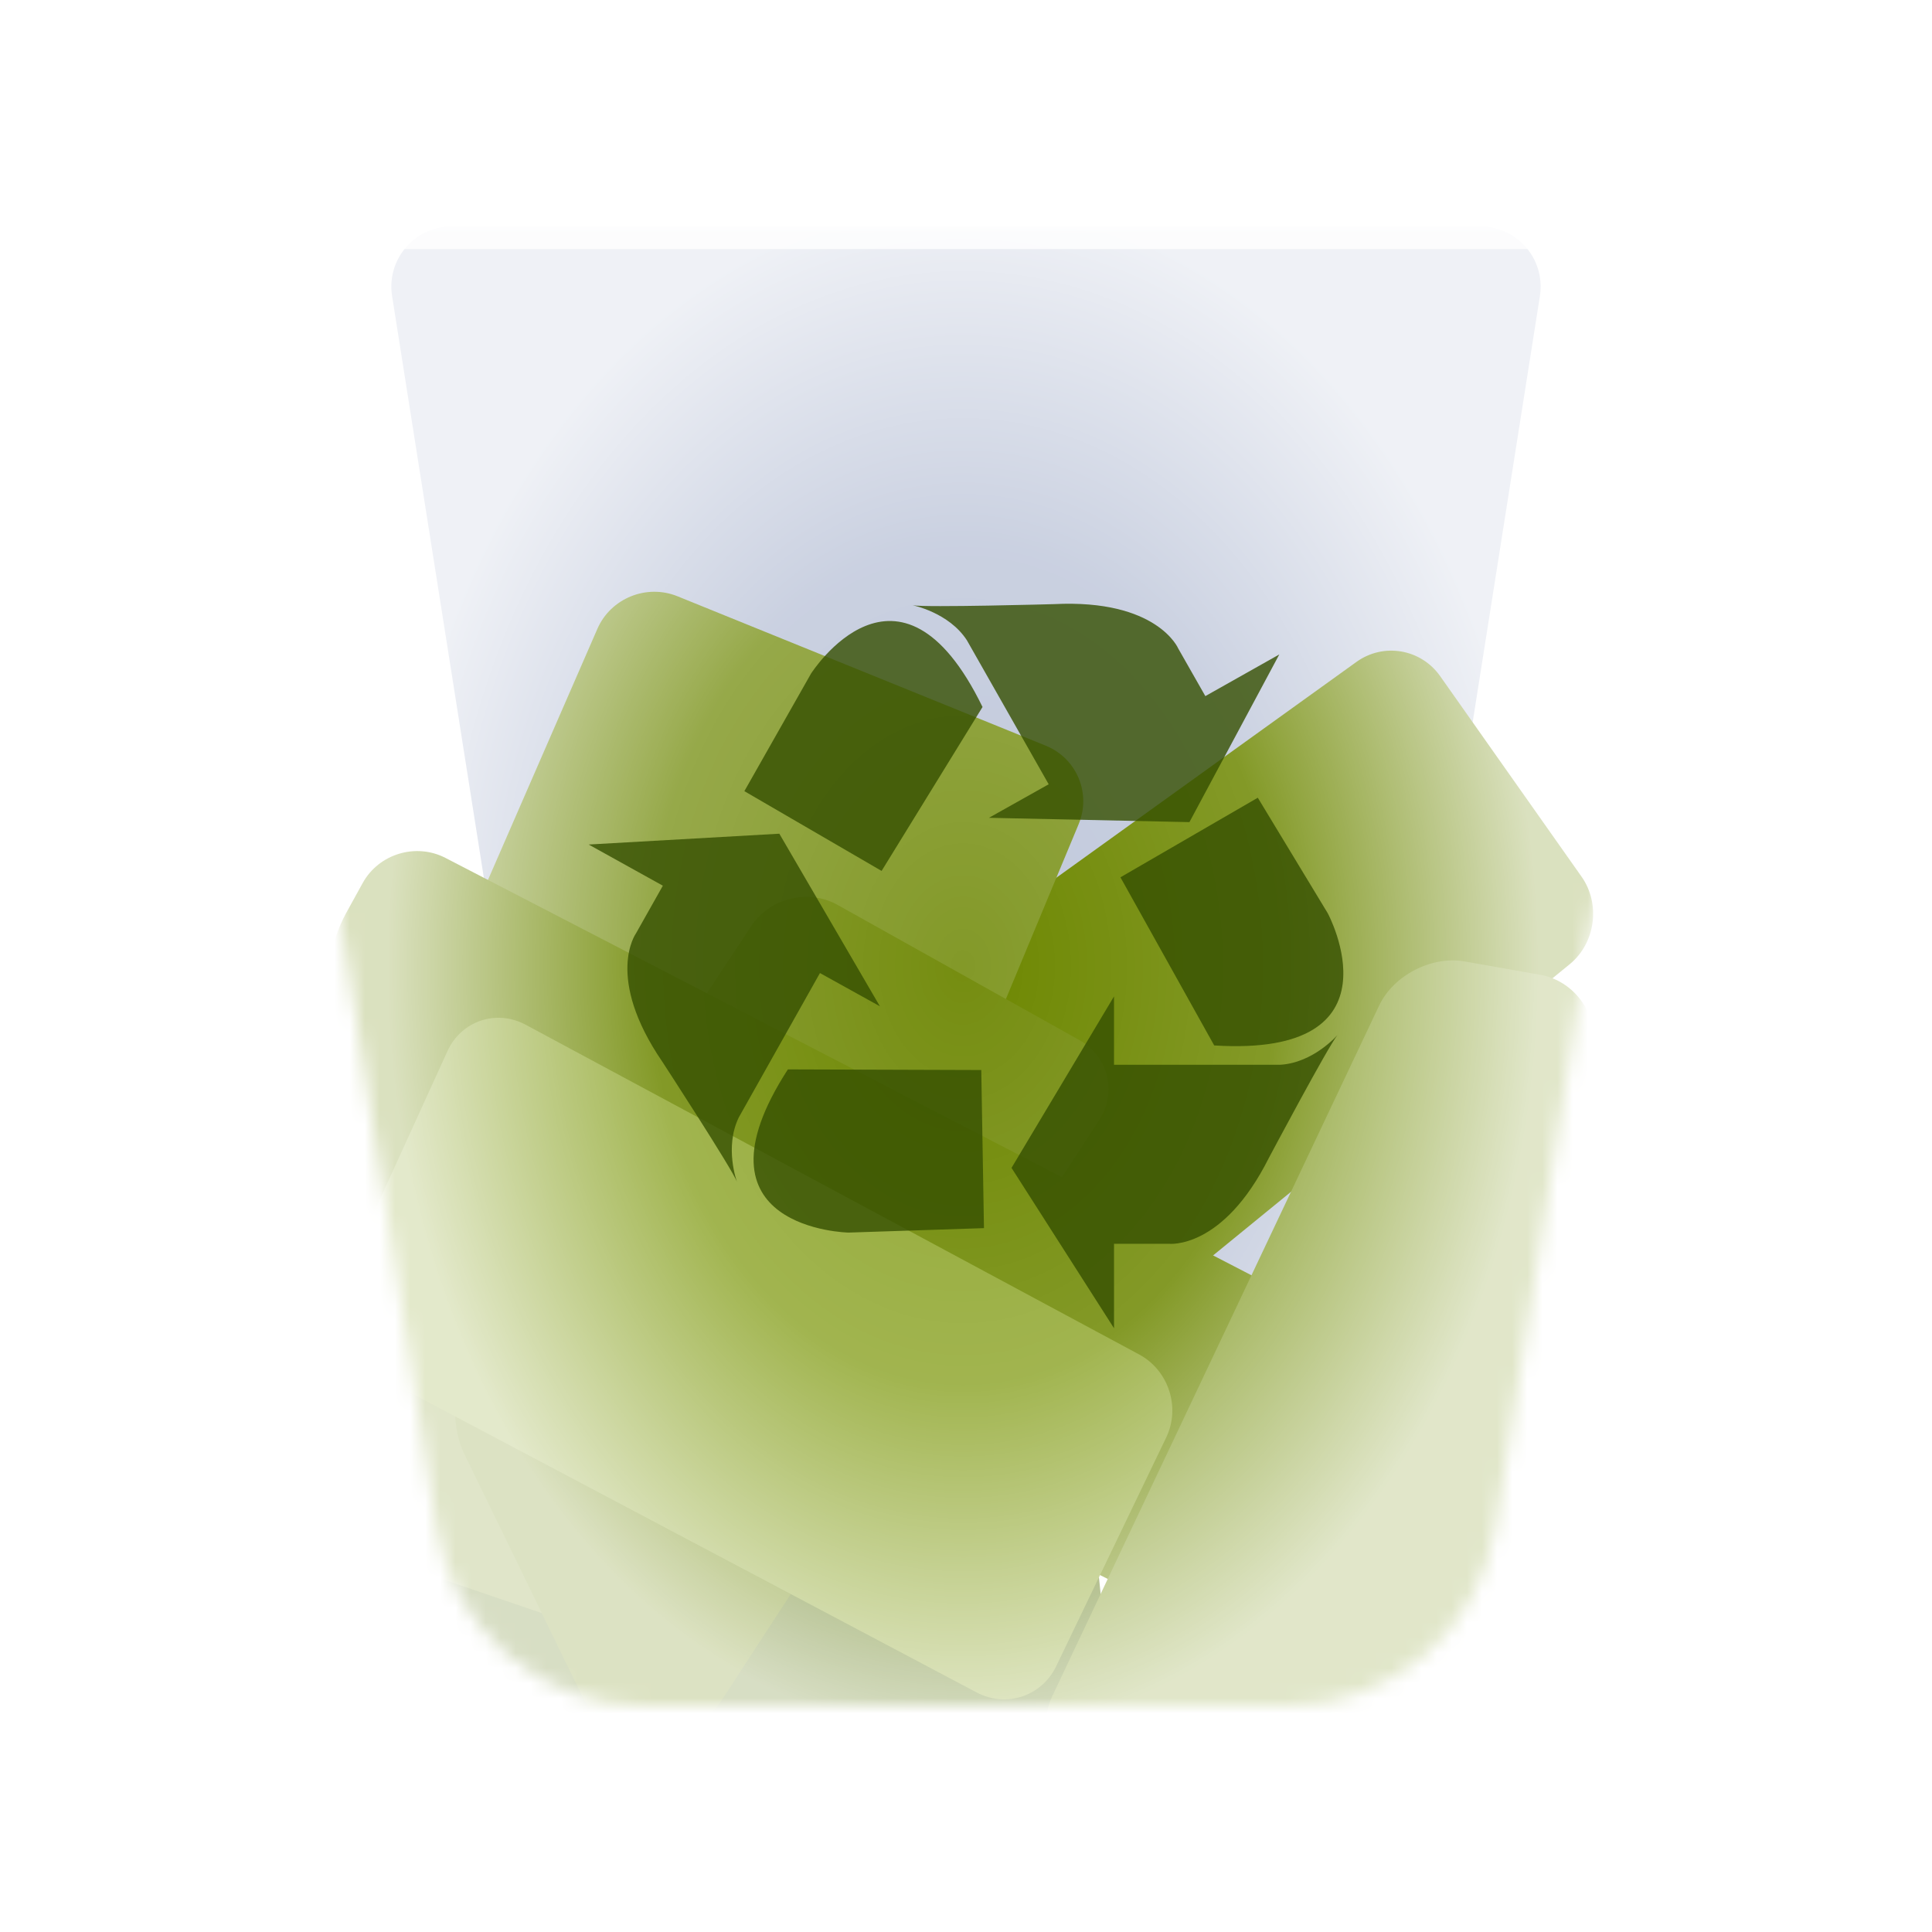 <svg xmlns="http://www.w3.org/2000/svg" xmlns:xlink="http://www.w3.org/1999/xlink" width="128" height="128" viewBox="0 0 128 128">
  <defs>
    <filter id="user-trash-full-128px-a" width="131.4%" height="131.4%" x="-15.7%" y="-15.7%" filterUnits="objectBoundingBox">
      <feOffset dy="2" in="SourceAlpha" result="shadowOffsetOuter1"/>
      <feGaussianBlur in="shadowOffsetOuter1" result="shadowBlurOuter1" stdDeviation="3"/>
      <feColorMatrix in="shadowBlurOuter1" result="shadowMatrixOuter1" values="0 0 0 0 0   0 0 0 0 0   0 0 0 0 0  0 0 0 0.2 0"/>
      <feMerge>
        <feMergeNode in="shadowMatrixOuter1"/>
        <feMergeNode in="SourceGraphic"/>
      </feMerge>
    </filter>
    <path id="user-trash-full-128px-b" d="M4.669,0 L97.331,0 C99.535,-6.45725813e-15 101.321,1.786 101.321,3.99 C101.321,4.198 101.305,4.406 101.273,4.612 L87.909,89.337 C86.759,96.629 80.474,102 73.092,102 L28.908,102 C21.526,102 15.241,96.629 14.091,89.337 L0.727,4.612 C0.384,2.435 1.87,0.392 4.047,0.049 C4.253,0.016 4.46,1.81459711e-15 4.669,0 Z"/>
    <filter id="user-trash-full-128px-c" width="156.3%" height="158.1%" x="-28.2%" y="-29%" filterUnits="objectBoundingBox">
      <feGaussianBlur in="SourceGraphic" stdDeviation="7.5"/>
    </filter>
    <path id="user-trash-full-128px-e" d="M97.153,-2.66453526e-14 C99.357,-3.31026107e-14 101.143,1.786 101.143,3.99 C101.143,4.198 101.127,4.406 101.095,4.612 L101.074,4.747 C100.726,2.899 99.103,1.5 97.153,1.5 L97.153,1.5 L4.491,1.5 C4.283,1.5 4.075,1.516 3.869,1.549 C2.16,1.818 0.877,3.135 0.57,4.742 L0.549,4.612 C0.206,2.435 1.692,0.392 3.869,0.049 C4.075,0.016 4.283,-2.48307555e-14 4.491,-2.66453526e-14 L97.153,-2.66453526e-14 Z"/>
    <path id="user-trash-full-128px-f" d="M1.99,0 C1.886,0 1.783,0.008 1.68,0.024 C0.595,0.196 -0.147,1.214 0.025,2.3 L13.26,86.215 C14.331,93.001 20.18,98 27.05,98 L69.593,98 C76.464,98 82.313,93.001 83.383,86.215 L96.619,2.3 C96.635,2.197 96.643,2.094 96.643,1.99 C96.643,0.891 95.752,0 94.653,0 L1.99,0 Z"/>
    <radialGradient id="user-trash-full-128px-h" cx="50%" cy="50%" r="50%" fx="50%" fy="50%" gradientTransform="matrix(0 1 -.761 0 .88 0)">
      <stop offset="0%" stop-color="#FFF" stop-opacity="0"/>
      <stop offset="54.567%" stop-color="#FFF" stop-opacity=".154"/>
      <stop offset="100%" stop-color="#FFF" stop-opacity=".749"/>
    </radialGradient>
    <path id="user-trash-full-128px-i" d="M4.669,0 L97.331,0 C99.535,-6.45725813e-15 101.321,1.786 101.321,3.99 C101.321,4.198 101.305,4.406 101.273,4.612 L88.037,88.527 C86.813,96.285 80.126,102 72.272,102 L29.728,102 C21.874,102 15.187,96.285 13.963,88.527 L0.727,4.612 C0.384,2.435 1.87,0.392 4.047,0.049 C4.253,0.016 4.46,1.81459711e-15 4.669,0 Z"/>
  </defs>
  <g fill="none" fill-rule="evenodd">
    <g filter="url(#user-trash-full-128px-a)" transform="translate(13 13)">
      <mask id="user-trash-full-128px-d" fill="#fff">
        <use xlink:href="#user-trash-full-128px-b"/>
      </mask>
      <use fill="#FFF" fill-opacity=".8" xlink:href="#user-trash-full-128px-b"/>
      <path fill="#2D4688" fill-opacity=".3" d="M16.919,0 L85.081,0 C87.285,1.81564833e-15 89.071,1.786 89.071,3.99 C89.071,4.198 89.055,4.406 89.023,4.612 L79.523,64.837 C78.373,72.129 72.089,77.5 64.707,77.5 L37.293,77.5 C29.911,77.5 23.627,72.129 22.477,64.837 L12.977,4.612 C12.634,2.435 14.12,0.392 16.297,0.049 C16.503,0.016 16.71,2.25868632e-15 16.919,0 Z" filter="url(#user-trash-full-128px-c)" mask="url(#user-trash-full-128px-d)"/>
      <use fill="#FFF" fill-opacity=".8" xlink:href="#user-trash-full-128px-e"/>
    </g>
    <g transform="translate(15.678 15)">
      <mask id="user-trash-full-128px-g" fill="#fff">
        <use xlink:href="#user-trash-full-128px-f"/>
      </mask>
      <use fill="#FFF" fill-opacity="0" fill-rule="nonzero" xlink:href="#user-trash-full-128px-f"/>
      <g mask="url(#user-trash-full-128px-g)">
        <g transform="translate(5.023 22.1)">
          <path fill="#617B13" d="M4.204,68.976 C4.392,71.177 4.836,74.727 5.803,76.705 C5.803,76.705 4.544,78.899 10.742,78.899 C15.18,78.899 49.291,78.899 49.291,78.899 C51.504,78.899 53.114,77.117 52.885,74.915 L51.431,60.883 C51.203,58.683 49.235,56.954 47.011,57.023 L7.305,58.255 C5.092,58.323 3.451,60.167 3.639,62.364 L4.204,68.976 Z"/>
          <path fill="#6D8700" d="M29.388,29.711 C29.05,27.53 30.5,25.277 32.618,24.681 L77.175,12.138 C79.297,11.541 81.484,12.778 82.066,14.924 L86.324,30.608 C86.904,32.743 85.689,35.063 83.598,35.792 L36.834,52.109 C34.748,52.837 32.783,51.654 32.447,49.478 L29.388,29.711 Z" transform="rotate(-20 57.904 32.156)"/>
          <path fill="#839928" d="M3.895,38.948 C3.013,40.972 2.455,44.396 2.649,46.594 L4.015,62.097 C4.208,64.296 6.052,66.653 8.152,67.369 L23.511,72.608 C25.603,73.321 27.986,72.245 28.834,70.208 L50.763,17.501 C51.611,15.463 50.632,13.134 48.585,12.304 L24.186,2.405 C22.135,1.574 19.76,2.534 18.876,4.564 L3.895,38.948 Z"/>
          <path fill="#758D10" d="M17.857,75.24 C18.827,77.23 21.413,78.862 23.615,78.885 L20.927,78.857 C23.138,78.88 25.907,77.397 27.113,75.543 L52.115,37.115 C53.321,35.261 52.735,32.885 50.805,31.806 L34.791,22.852 C32.862,21.774 30.31,22.391 29.093,24.228 L10.504,52.291 C9.286,54.129 9.085,57.234 10.054,59.223 L17.857,75.24 Z"/>
          <path fill="#6D8700" d="M3.327,21.405 C4.394,19.469 6.85,18.723 8.816,19.741 L68.741,50.772 C70.706,51.789 71.43,54.175 70.356,56.106 L63.514,68.407 C62.442,70.335 59.973,71.108 57.988,70.127 L5.357,44.1 C3.378,43.121 1.602,40.543 1.393,38.354 L0.678,30.872 C0.468,28.678 1.162,25.331 2.23,23.394 L3.327,21.405 Z"/>
          <path fill="#869D29" d="M51.608,69.794 C50.171,72.829 49.01,75.283 49.01,75.283 C48.064,77.28 49.087,78.899 51.297,78.899 C51.297,78.899 67.866,78.899 73.96,78.899 C80.055,78.899 79.165,76.519 79.165,76.519 C79.993,74.507 80.849,71.096 81.077,68.89 L84.885,32.169 C85.113,29.967 83.53,27.87 81.354,27.485 L76.33,26.597 C74.151,26.211 71.621,27.513 70.673,29.516 L51.608,69.794 Z"/>
          <path fill="#90A72F" d="M3.959,43.482 C3.042,45.495 2.438,48.917 2.61,51.112 L2.462,49.218 C2.634,51.419 4.354,54.04 6.305,55.073 L44.007,75.03 C45.957,76.062 48.312,75.291 49.273,73.293 L56.563,58.138 C57.522,56.147 56.725,53.687 54.772,52.637 L14.13,30.794 C12.182,29.748 9.859,30.533 8.942,32.544 L3.959,43.482 Z"/>
        </g>
      </g>
    </g>
    <use fill="url(#user-trash-full-128px-h)" fill-rule="nonzero" transform="translate(13 13)" xlink:href="#user-trash-full-128px-i"/>
    <path fill="#354F00" fill-opacity=".8" d="M65.095,46.84 C59.558,35.474 53.733,44.627 53.733,44.627 L49.316,52.416 L58.408,57.701 L65.095,46.84 Z M84.757,43.358 L79.857,46.119 L78.061,42.964 C78.061,42.964 76.674,39.681 69.828,40.025 C69.828,40.025 61.345,40.262 60.462,40.1 C60.462,40.1 62.866,40.572 64.062,42.425 L69.478,51.96 L65.52,54.182 L78.803,54.468 L84.757,43.358 Z M52.2,70.85 C45.329,81.459 56.22,81.662 56.22,81.662 L65.191,81.367 L65.012,70.892 L52.2,70.85 Z M39,55.952 L43.916,58.68 L42.133,61.843 C42.133,61.843 40.042,64.736 43.896,70.365 C43.896,70.365 48.516,77.462 48.825,78.296 C48.825,78.296 47.979,76.007 48.95,74.026 L54.324,64.467 L58.295,66.668 L51.633,55.235 L39,55.952 Z M80.444,69.263 C93.106,70.059 87.969,60.508 87.969,60.508 L83.332,52.851 L74.232,58.124 L80.444,69.263 Z M67.016,77.375 L73.807,66.013 L73.807,70.544 L84.811,70.544 C87.023,70.419 88.619,68.566 88.619,68.566 C88.04,69.238 84.065,76.716 84.065,76.716 C81.007,82.81 77.449,82.404 77.449,82.404 L73.807,82.404 L73.807,88 L67.016,77.375 Z"/>
  </g>
</svg>
